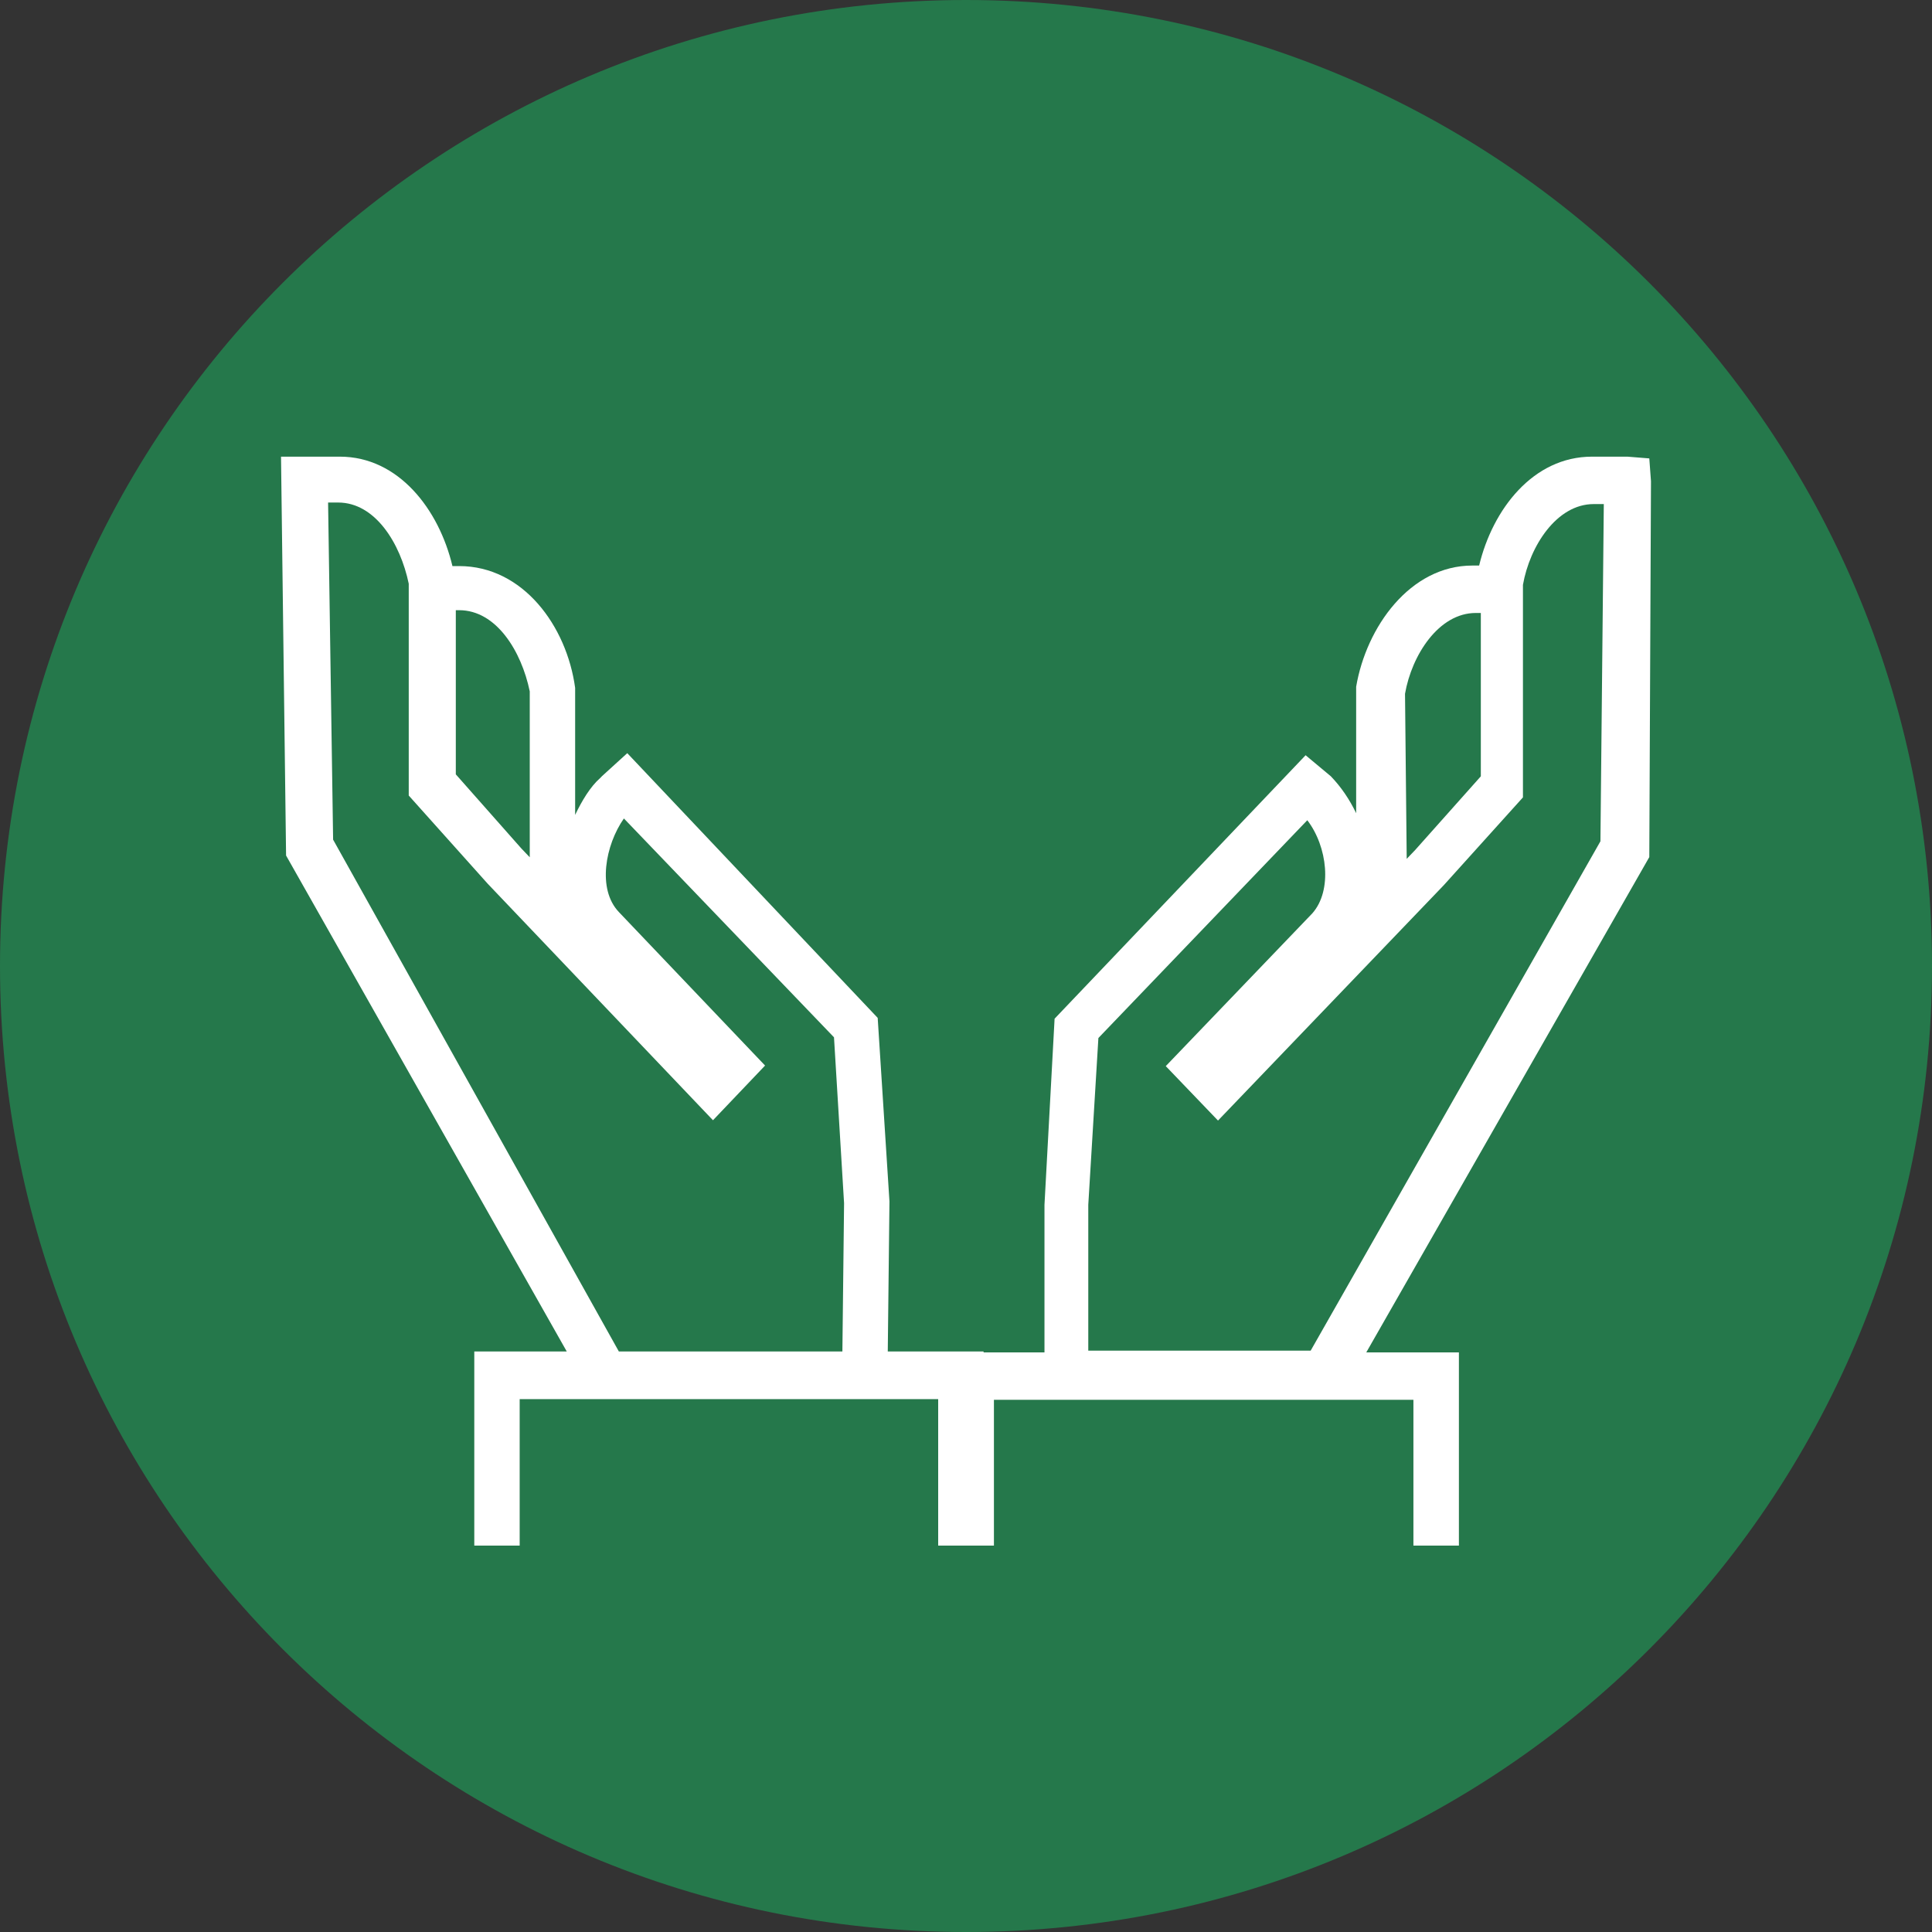 <svg width="55" height="55" viewBox="0 0 55 55" fill="none" xmlns="http://www.w3.org/2000/svg">
<rect x="0" y="0" width="55" height="55" fill="#333333" stroke="none"/>
<path d="M27.5 55C42.7 55 55 42.7 55 27.5C55 12.3 42.7 0 27.5 0C12.3 0 0 12.3 0 27.5C0 42.7 12.3 55 27.5 55Z" fill="#25784B"/>
<path d="M25.321 34.203L24.986 28.977L17.857 21.441L17.139 22.094L17.091 22.144C16.804 22.395 16.565 22.797 16.373 23.199V19.682V19.582C16.134 17.823 14.89 16.115 13.072 16.115H12.88C12.498 14.507 11.349 13 9.675 13H8.861C8.813 13 8.766 13 8.718 13H8L8.144 24.355L16.134 38.473H13.502V44H14.794V39.83H26.708V44H28V38.473H25.273L25.321 34.203ZM12.976 17.371H13.072C14.124 17.371 14.842 18.527 15.081 19.682V24.405L14.842 24.154L12.976 22.044V17.371ZM23.981 38.473H17.617L9.483 23.903L9.34 14.306H9.627C10.679 14.306 11.397 15.462 11.636 16.617V22.647L13.885 25.159L20.297 31.891L21.78 30.334L17.617 25.963C16.995 25.31 17.234 24.053 17.761 23.3L23.742 29.53L24.029 34.253L23.981 38.473Z" fill="white"/>
<path d="M47 13.7L46.952 13.05L46.328 13C46.281 13 46.233 13 46.185 13H45.321C43.643 13 42.492 14.5 42.108 16.1H41.916C40.142 16.1 38.895 17.85 38.607 19.55V23.15C38.415 22.75 38.175 22.4 37.887 22.1L37.168 21.5L30.022 29L29.734 34.3V38.5H27V44H28.295V39.85H40.237V44H41.532V38.5H38.895L46.952 24.4L47 13.7ZM39.998 19.75C40.189 18.65 40.957 17.45 42.012 17.45H42.156V22.1L40.285 24.2L40.046 24.45L39.998 19.75ZM45.561 23.95L37.312 38.45H30.981V34.3L31.269 29.55L37.216 23.35C37.791 24.1 37.935 25.35 37.36 26L33.187 30.35L34.674 31.9L41.101 25.2L43.355 22.7V16.65C43.547 15.55 44.314 14.35 45.369 14.35H45.657L45.561 23.95Z" fill="white"/>
</svg>
